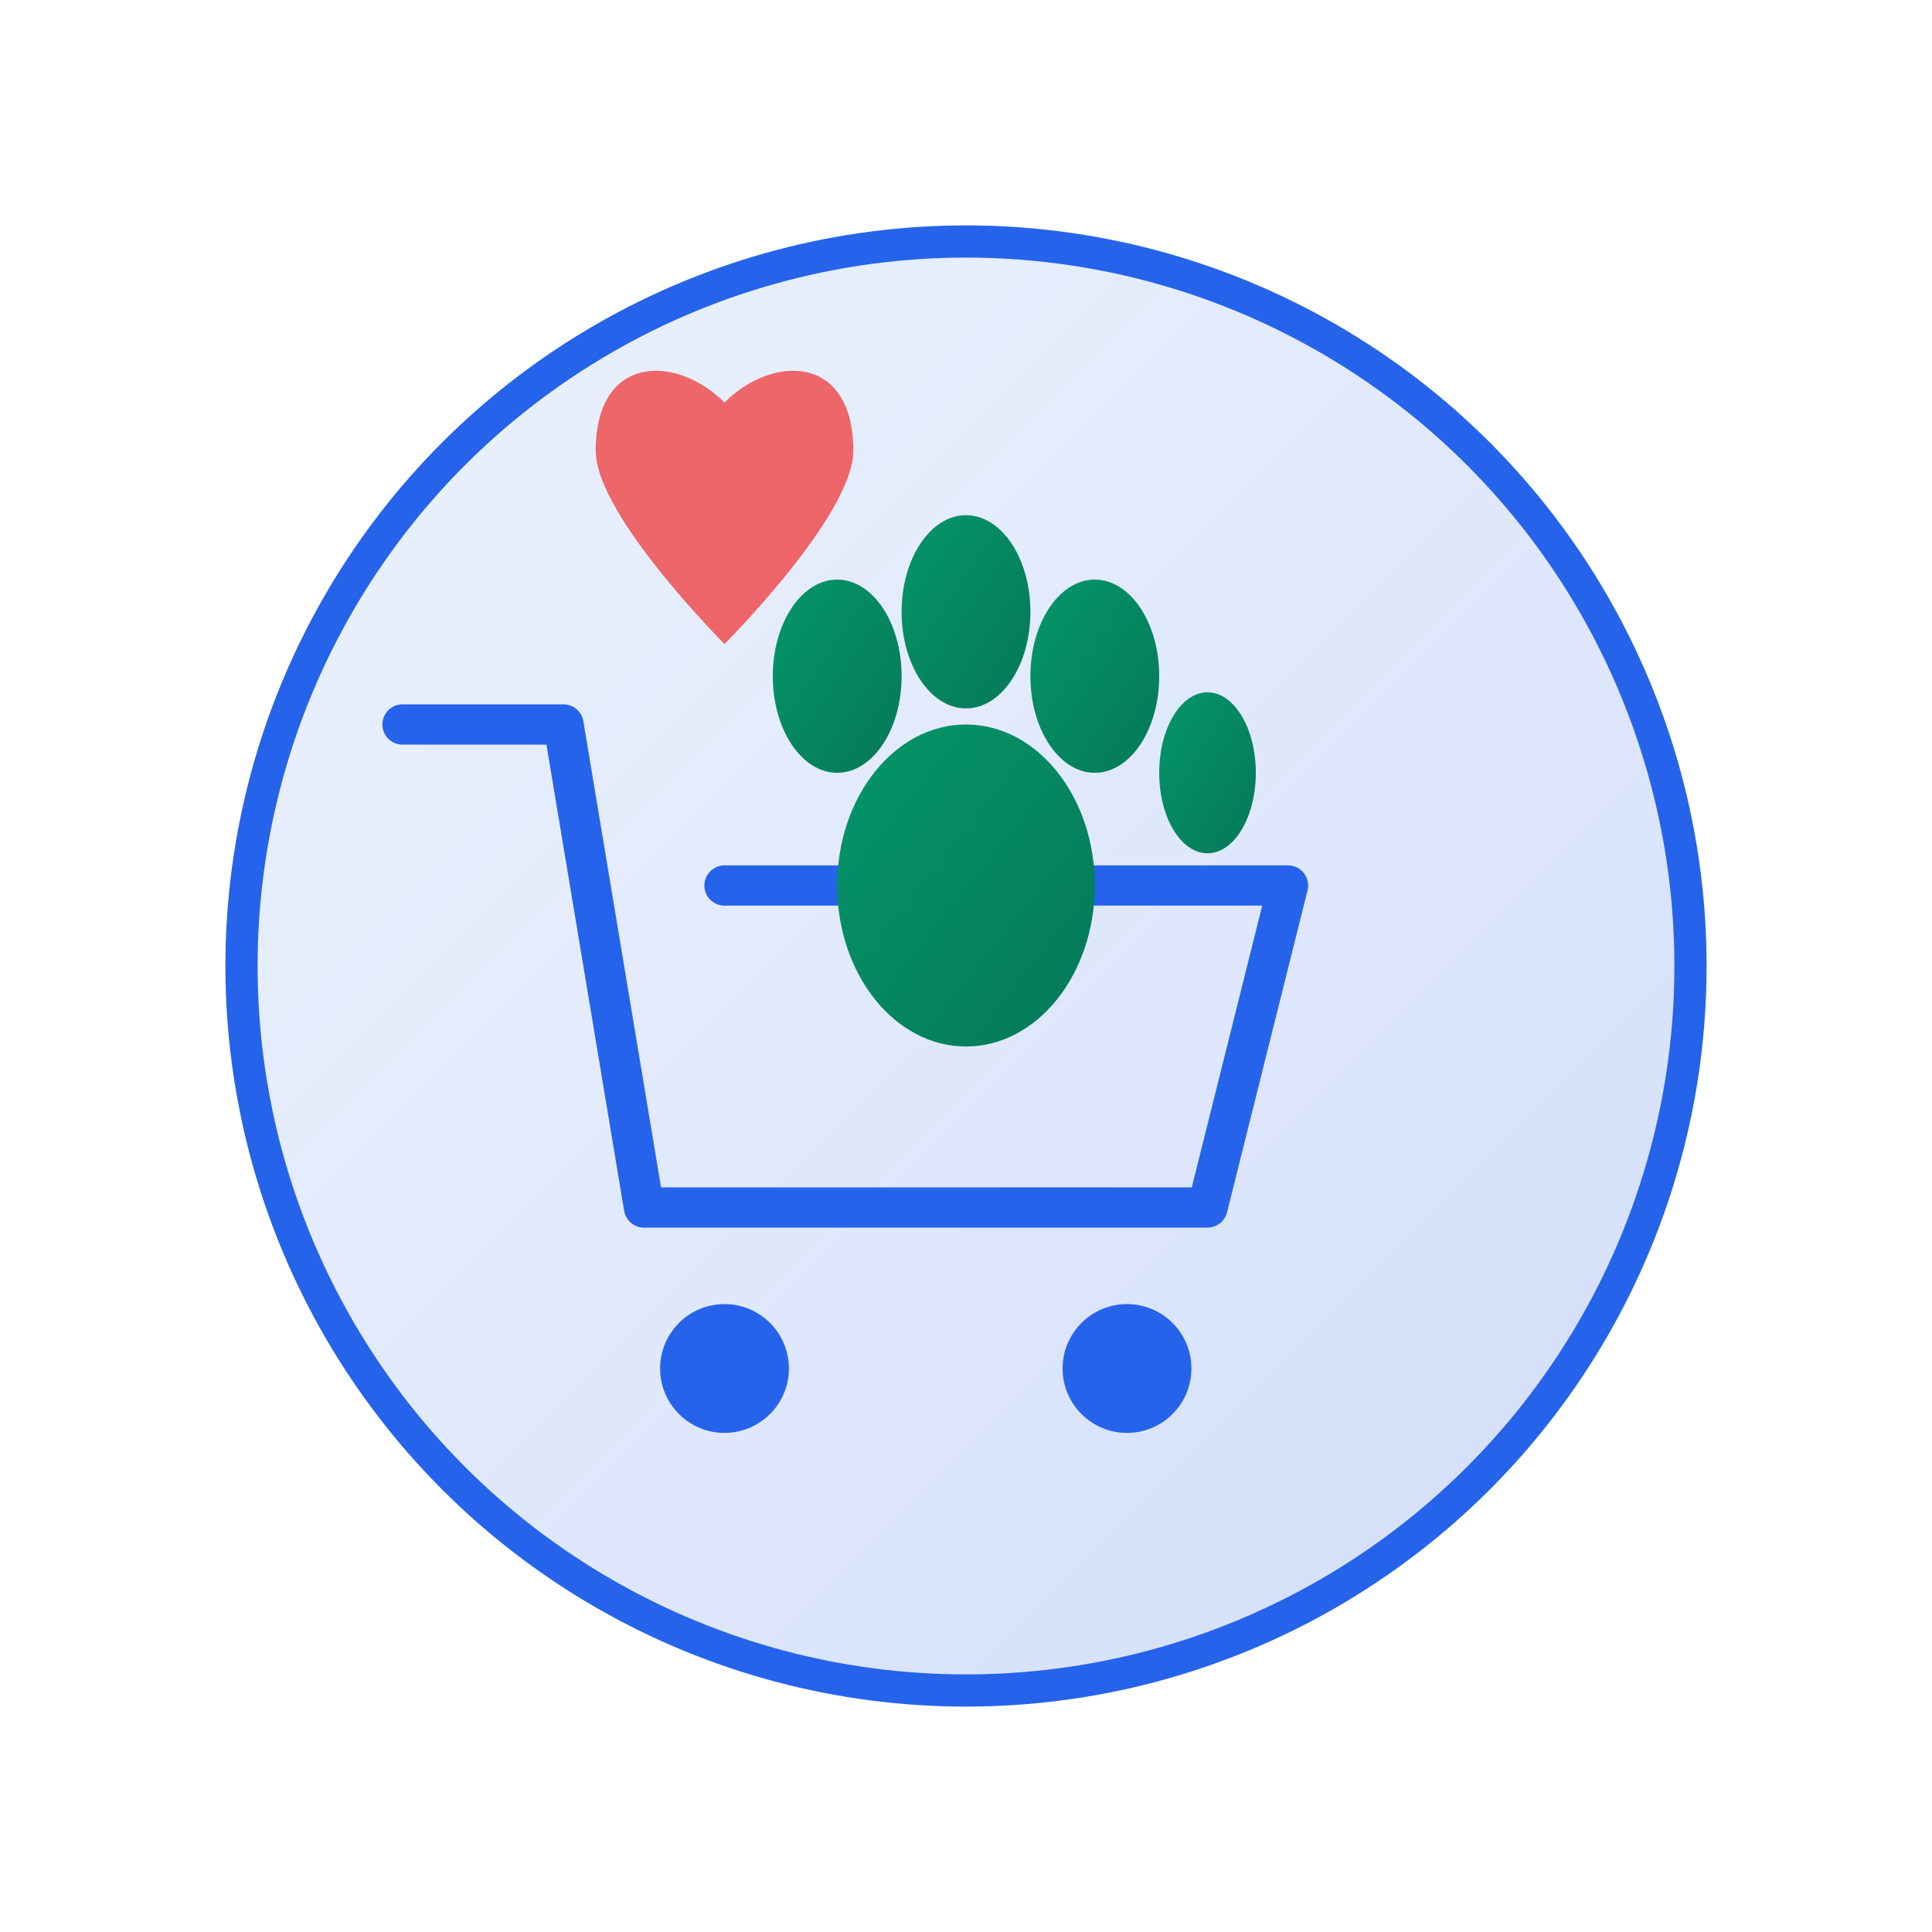 <svg width="120" height="120" border-radius="50%" viewBox="0 0 120 120" xmlns="http://www.w3.org/2000/svg">
  <!-- White background -->
  <rect width="120" height="120" fill="white" />

  <defs>
    <linearGradient id="gradientBg" x1="0%" y1="0%" x2="100%" y2="100%">
      <stop offset="0%" stop-color="#3b82f6" stop-opacity="0.1"/>
      <stop offset="100%" stop-color="#1d4ed8" stop-opacity="0.2"/>
    </linearGradient>
    <linearGradient id="pawGradient" x1="0%" y1="0%" x2="100%" y2="100%">
      <stop offset="0%" stop-color="#059669"/>
      <stop offset="100%" stop-color="#047857"/>
    </linearGradient>
  </defs>

  <circle cx="60" cy="60" r="45" fill="url(#gradientBg)" stroke="#2563eb" stroke-width="2"/>
  <path d="M25 45 L35 45 L40 75 L75 75 L80 55 L45 55"
        fill="none" stroke="#2563eb" stroke-width="2.5"
        stroke-linecap="round" stroke-linejoin="round"/>
  <circle cx="45" cy="85" r="4" fill="#2563eb"/>
  <circle cx="70" cy="85" r="4" fill="#2563eb"/>
  <ellipse cx="60" cy="55" rx="8" ry="10" fill="url(#pawGradient)"/>
  <ellipse cx="52" cy="42" rx="4" ry="6" fill="url(#pawGradient)"/>
  <ellipse cx="60" cy="38" rx="4" ry="6" fill="url(#pawGradient)"/>
  <ellipse cx="68" cy="42" rx="4" ry="6" fill="url(#pawGradient)"/>
  <ellipse cx="75" cy="48" rx="3" ry="5" fill="url(#pawGradient)"/>
  <path d="M45 25 C42 22, 37 22, 37 28 C37 32, 45 40, 45 40 S53 32, 53 28 C53 22, 48 22, 45 25 Z"
        fill="#ef4444" opacity="0.8"/>
</svg>
